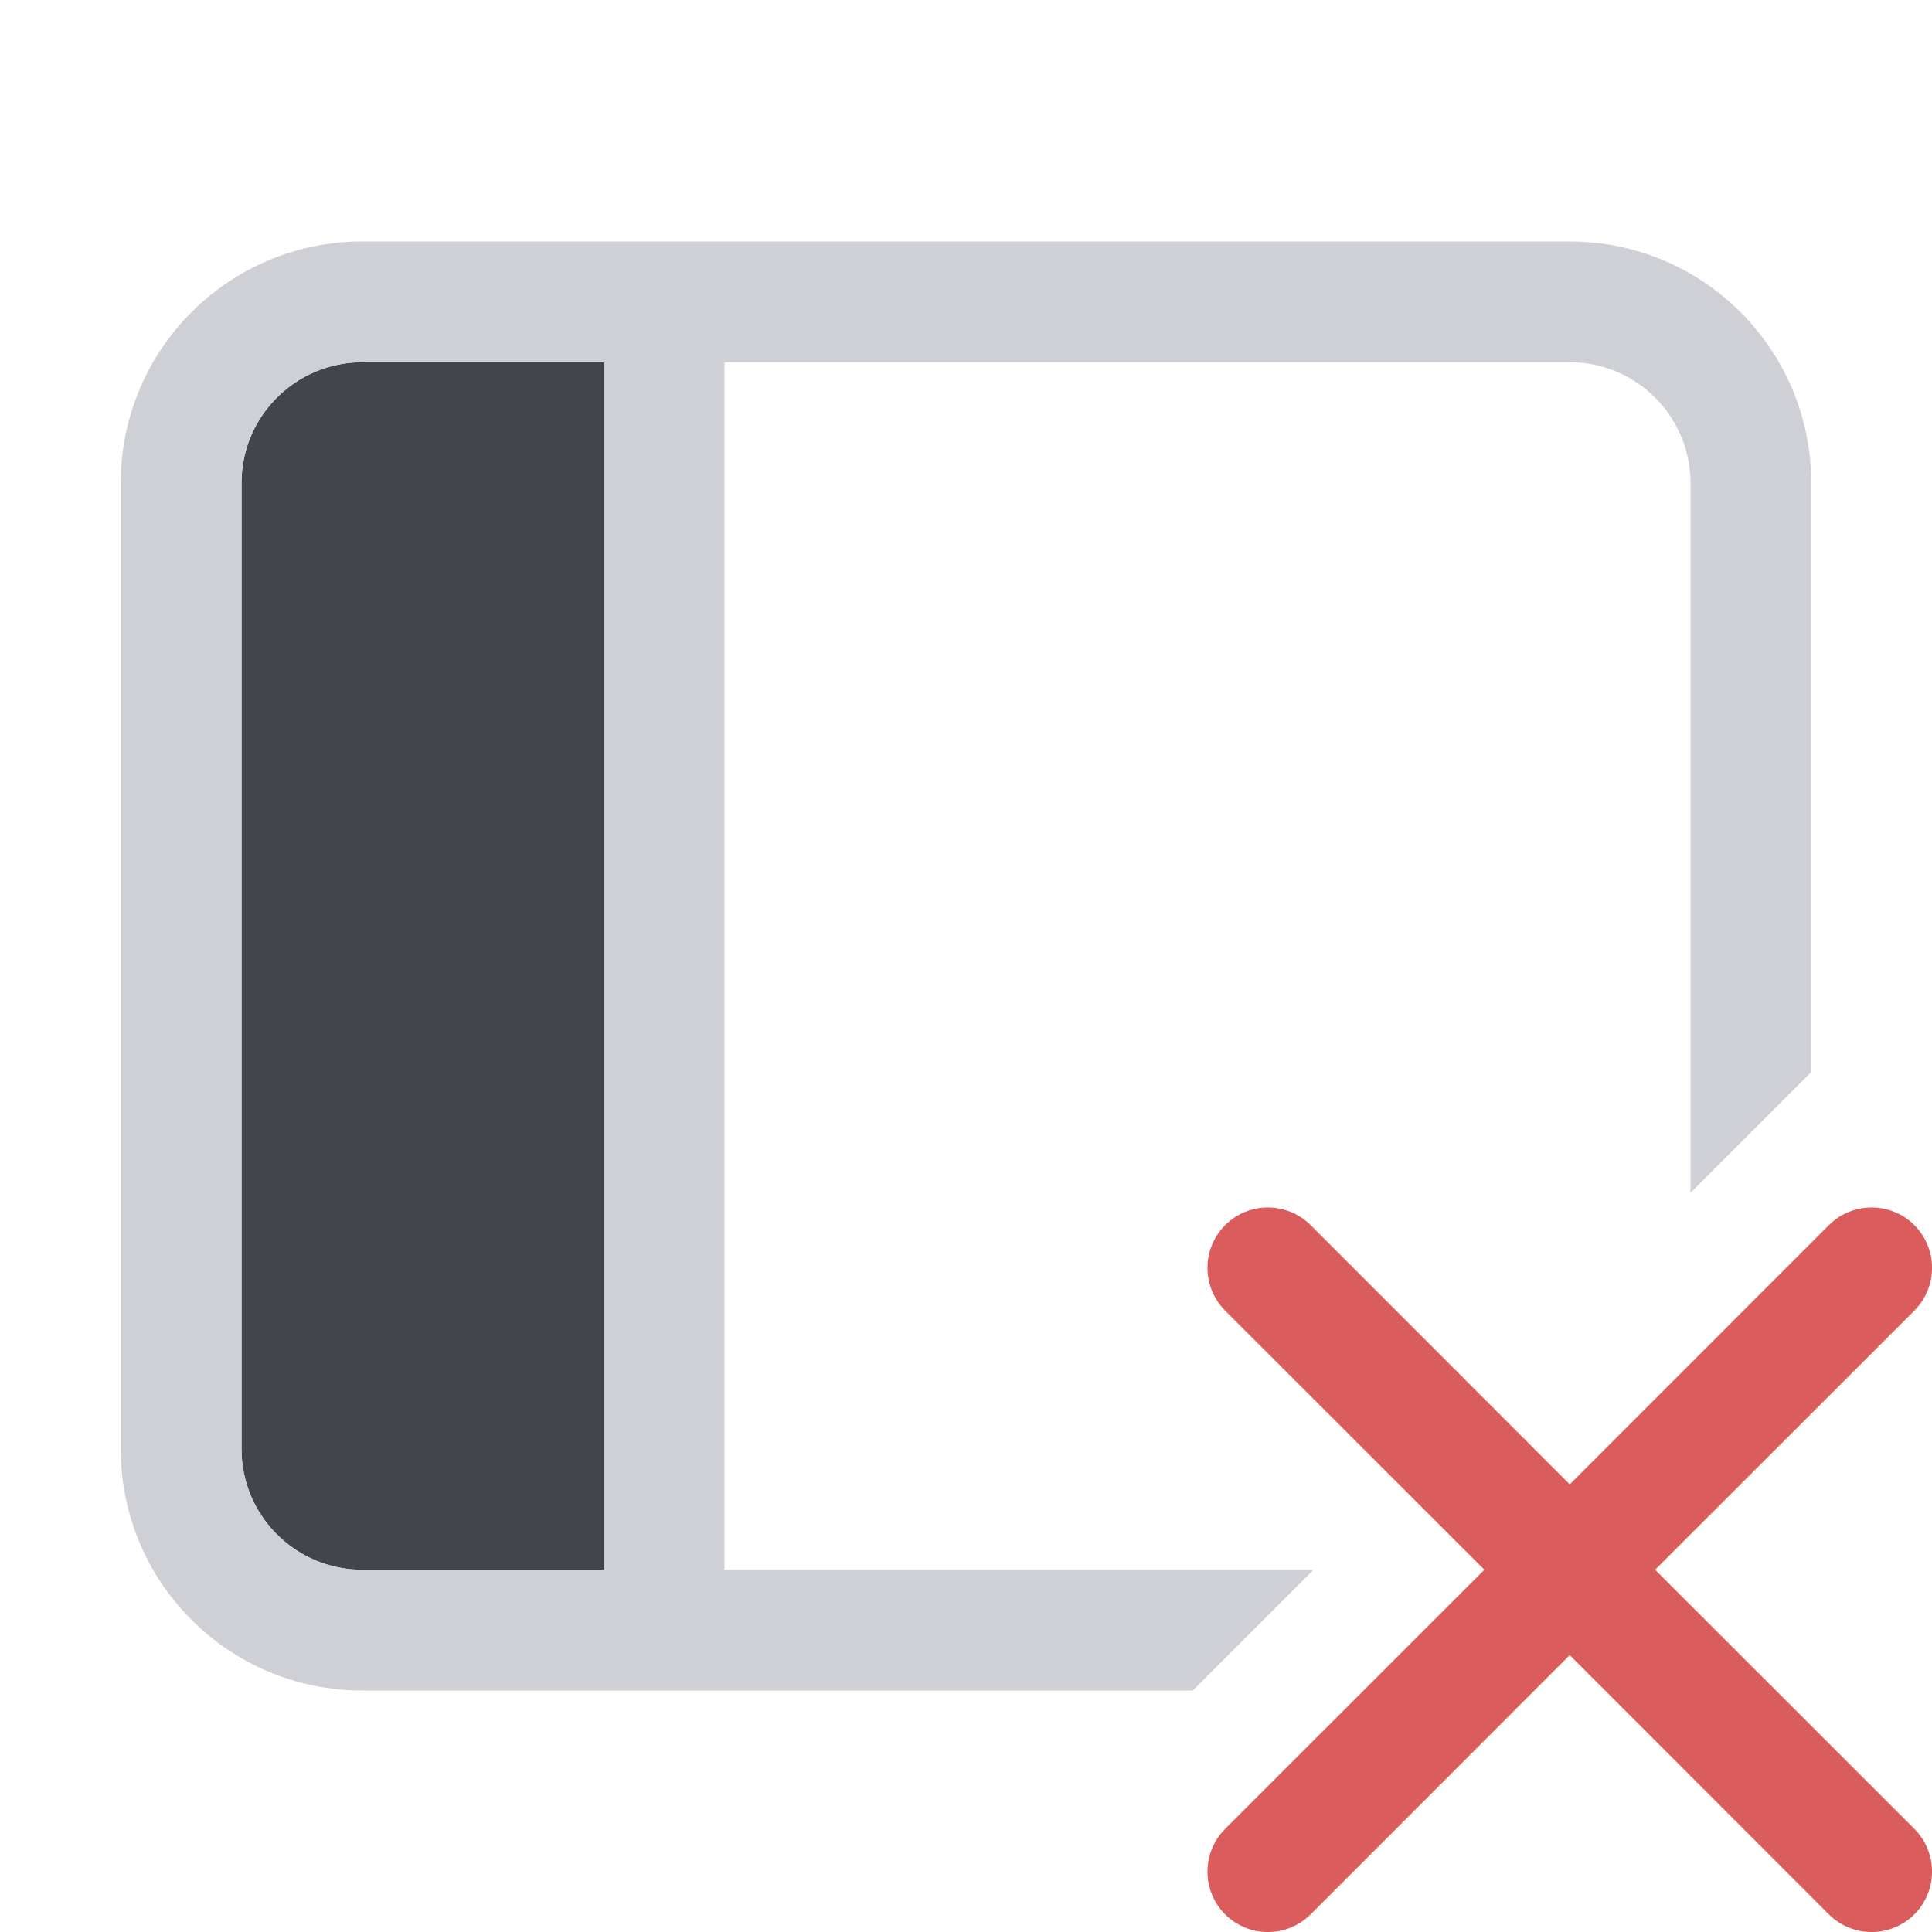 <!-- Copyright 2000-2024 JetBrains s.r.o. and contributors. Use of this source code is governed by the Apache 2.0 license. -->
<svg width="16" height="16" viewBox="0 0 16 16" fill="none" xmlns="http://www.w3.org/2000/svg">
    <g clip-path="url(#clip0_13262_13846)">
        <path d="M2 4C2 3.448 2.448 3 3 3H5V13H3C2.448 13 2 12.552 2 12V4Z" fill="#43454A"/>
        <path fill-rule="evenodd" clip-rule="evenodd"
              d="M3 2C1.895 2 1 2.895 1 4V12C1 13.105 1.895 14 3 14H9.879L10.879 13H6V3H13C13.552 3 14 3.448 14 4V9.879L15 8.879V4C15 2.895 14.105 2 13 2H3ZM5 3H3C2.448 3 2 3.448 2 4V12C2 12.552 2.448 13 3 13H5V3Z"
              fill="#CED0D6"/>
        <path fill-rule="evenodd" clip-rule="evenodd"
              d="M10.146 10.146C10.342 9.951 10.658 9.951 10.854 10.146L13 12.293L15.146 10.146C15.342 9.951 15.658 9.951 15.854 10.146C16.049 10.342 16.049 10.658 15.854 10.854L13.707 13L15.854 15.146C16.049 15.342 16.049 15.658 15.854 15.854C15.658 16.049 15.342 16.049 15.146 15.854L13 13.707L10.854 15.854C10.658 16.049 10.342 16.049 10.146 15.854C9.951 15.658 9.951 15.342 10.146 15.146L12.293 13L10.146 10.854C9.951 10.658 9.951 10.342 10.146 10.146Z"
              fill="#DB5C5C"/>
    </g>
    <defs>
        <clipPath id="clip0_13262_13846">
            <rect width="16" height="16" fill="white"/>
        </clipPath>
    </defs>
</svg>
